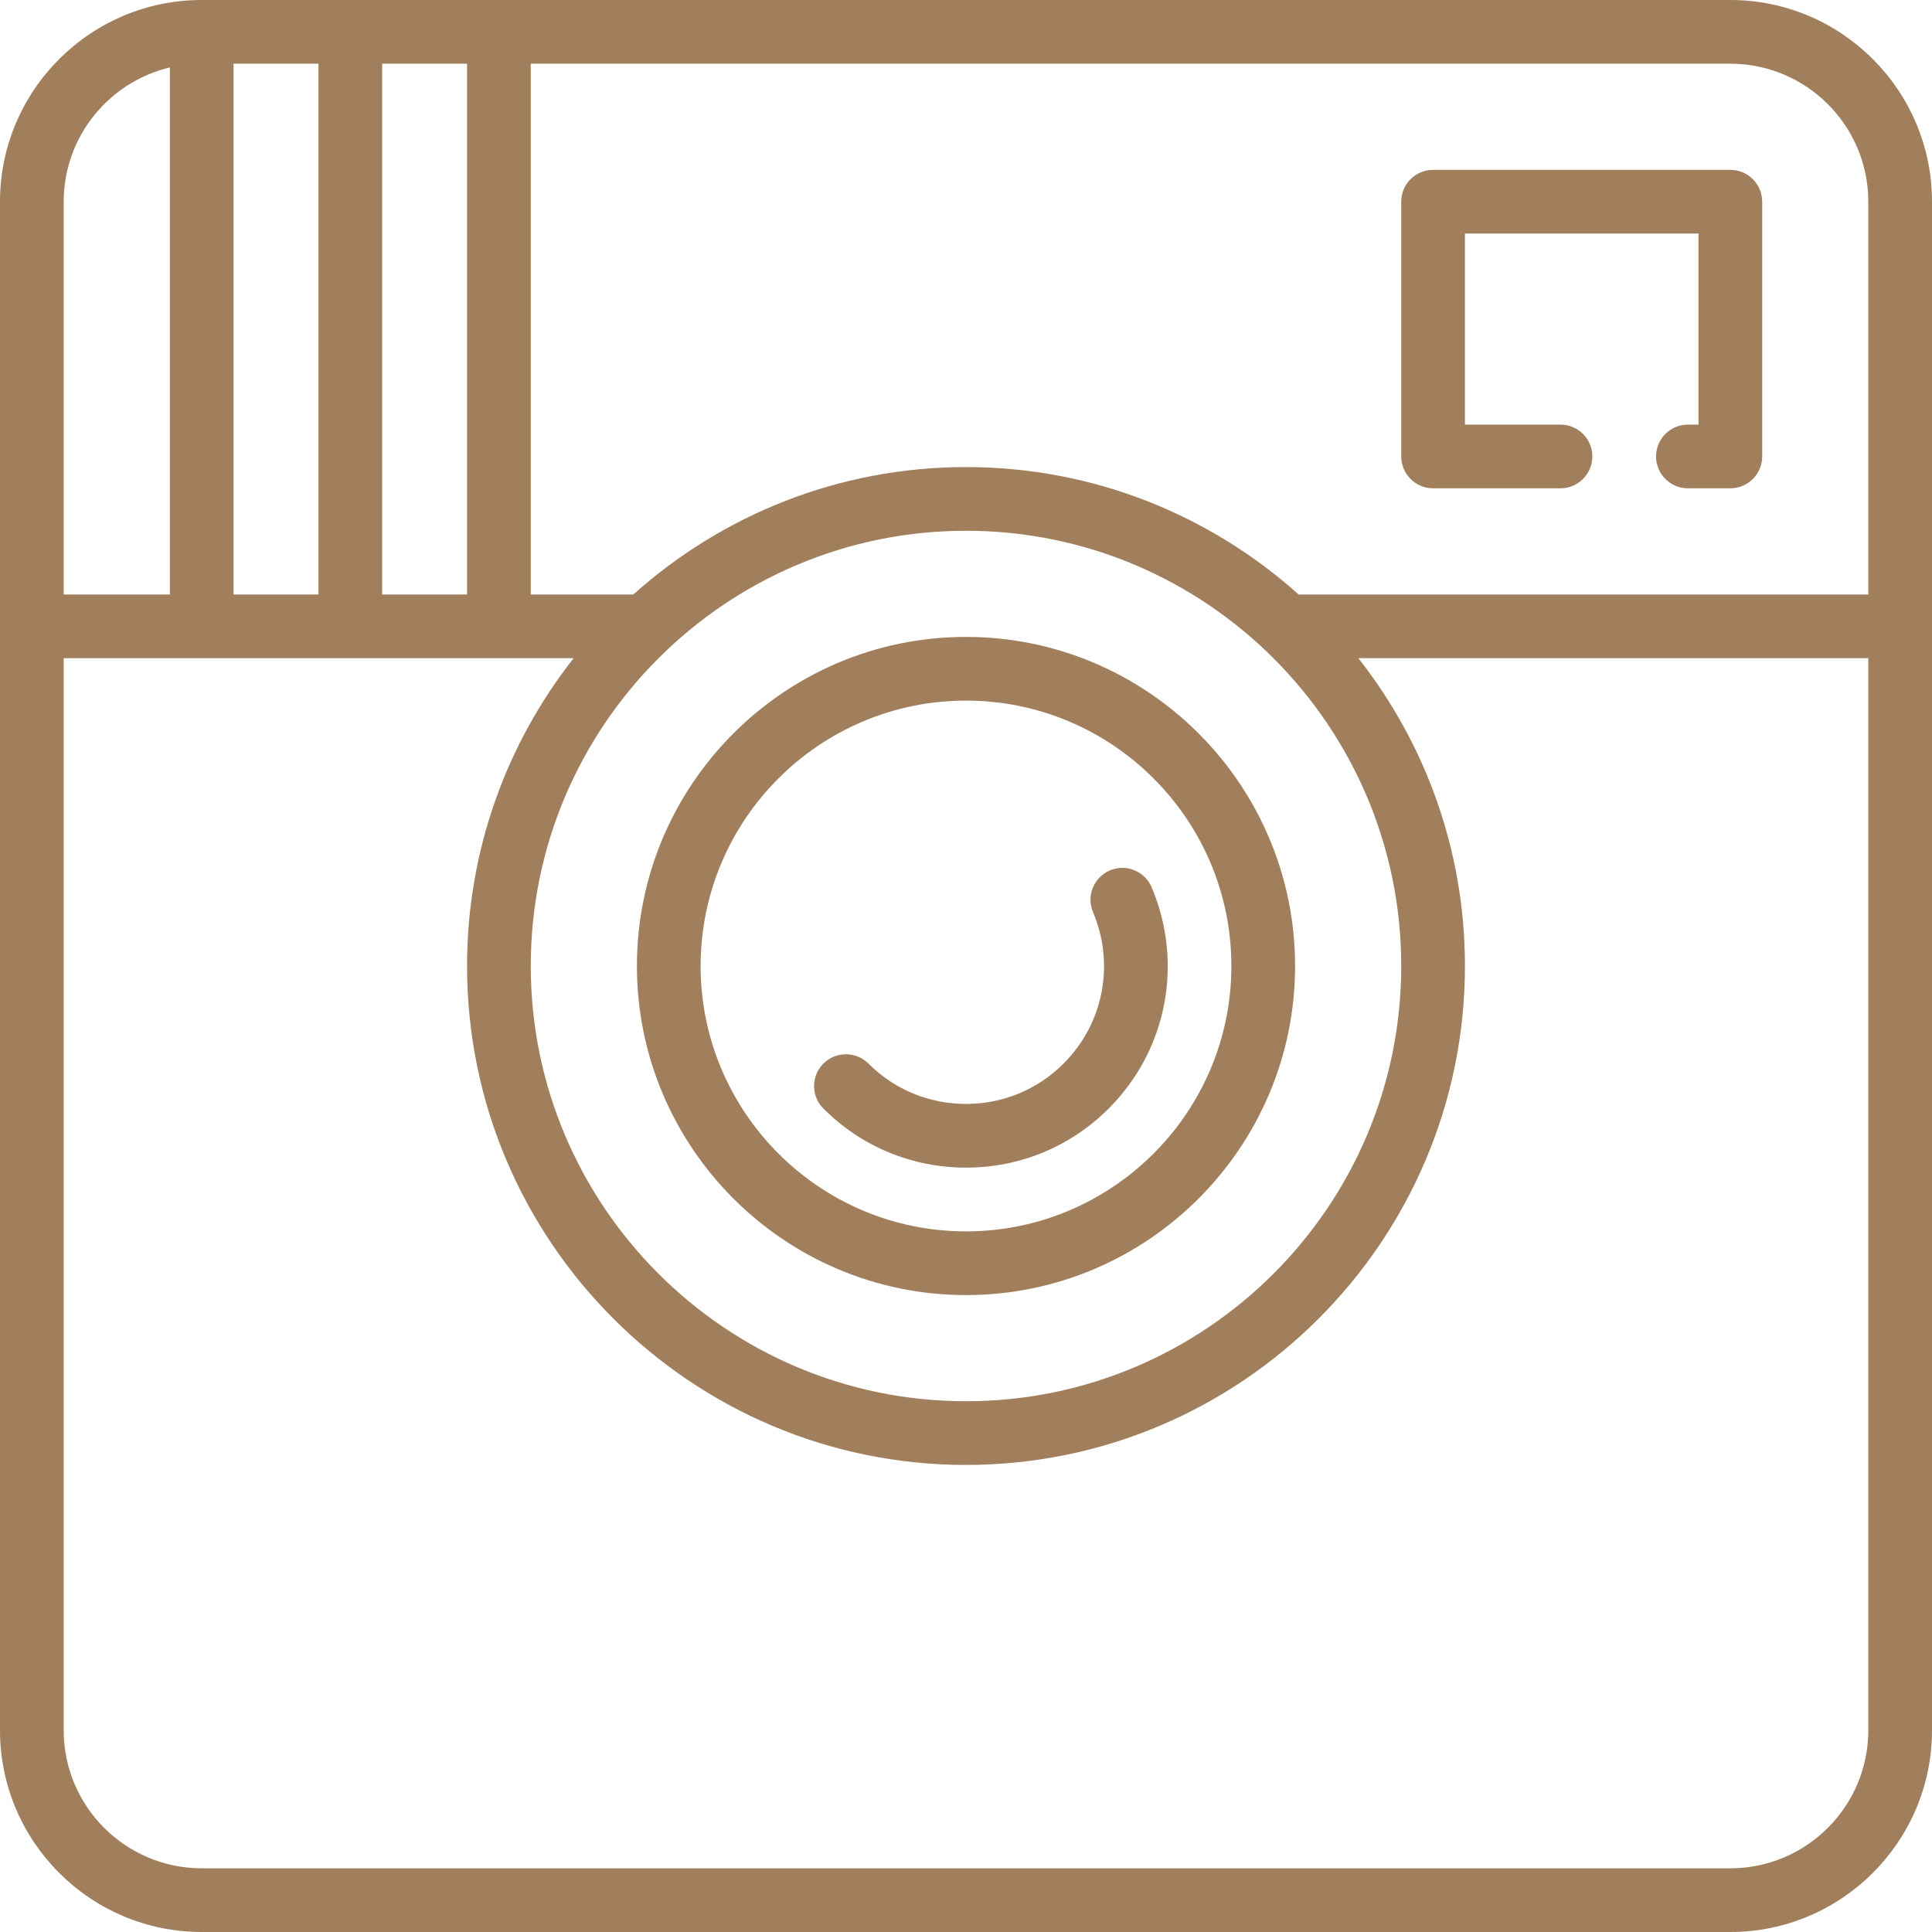 <svg width="36" height="36" viewBox="0 0 36 36" fill="none" xmlns="http://www.w3.org/2000/svg">
<path d="M32.242 0H3.758C1.686 0 0 1.686 0 3.758V32.242C0 34.314 1.686 36 3.758 36H32.242C34.314 36 36 34.314 36 32.242V3.758C36 1.686 34.314 0 32.242 0ZM34.813 3.758V11.077H24.198C22.552 9.602 20.379 8.703 18 8.703C15.621 8.703 13.448 9.602 11.802 11.077H9.89V1.187H32.242C33.66 1.187 34.813 2.34 34.813 3.758ZM18 9.89C22.472 9.89 26.11 13.528 26.11 18C26.11 22.472 22.472 26.11 18 26.11C13.528 26.11 9.89 22.472 9.89 18C9.89 13.528 13.528 9.89 18 9.89ZM7.121 11.077V1.187H8.703V11.077H7.121ZM4.352 11.077V1.187H5.934V11.077H4.352ZM3.165 1.257V11.077H1.187V3.758C1.187 2.545 2.032 1.525 3.165 1.257ZM32.242 34.813H3.758C2.34 34.813 1.187 33.66 1.187 32.242V12.264H10.689C9.446 13.845 8.703 15.837 8.703 18C8.703 23.126 12.874 27.297 18 27.297C23.126 27.297 27.297 23.126 27.297 18C27.297 15.837 26.554 13.845 25.311 12.264H34.813V32.242C34.813 33.66 33.66 34.813 32.242 34.813Z" fill="#A17F5C"/>
<path d="M18 24.132C21.381 24.132 24.132 21.381 24.132 18C24.132 14.619 21.381 11.868 18 11.868C14.619 11.868 11.868 14.619 11.868 18C11.868 21.381 14.619 24.132 18 24.132ZM18 13.055C20.727 13.055 22.945 15.273 22.945 18C22.945 20.727 20.727 22.945 18 22.945C15.273 22.945 13.055 20.727 13.055 18C13.055 15.273 15.273 13.055 18 13.055Z" fill="#A17F5C"/>
<path d="M18 21.757C18 21.757 18 21.757 18 21.757C19.005 21.757 19.949 21.366 20.658 20.657C21.744 19.571 22.059 17.953 21.46 16.534C21.332 16.232 20.984 16.091 20.683 16.218C20.381 16.346 20.239 16.694 20.367 16.996C20.777 17.967 20.562 19.075 19.818 19.818C19.334 20.303 18.688 20.57 18 20.57C17.312 20.57 16.667 20.303 16.182 19.818C15.95 19.587 15.574 19.587 15.343 19.818C15.111 20.05 15.111 20.426 15.343 20.657C16.052 21.366 16.995 21.757 18 21.757Z" fill="#A17F5C"/>
<path d="M26.704 9.099H29.077C29.405 9.099 29.671 8.833 29.671 8.505C29.671 8.178 29.405 7.912 29.077 7.912H27.297V4.352H31.649V7.912H31.451C31.123 7.912 30.858 8.178 30.858 8.505C30.858 8.833 31.123 9.099 31.451 9.099H32.242C32.57 9.099 32.836 8.833 32.836 8.505V3.758C32.836 3.43 32.57 3.165 32.242 3.165H26.704C26.376 3.165 26.11 3.43 26.11 3.758V8.505C26.11 8.833 26.376 9.099 26.704 9.099Z" fill="#A17F5C"/>
</svg>
